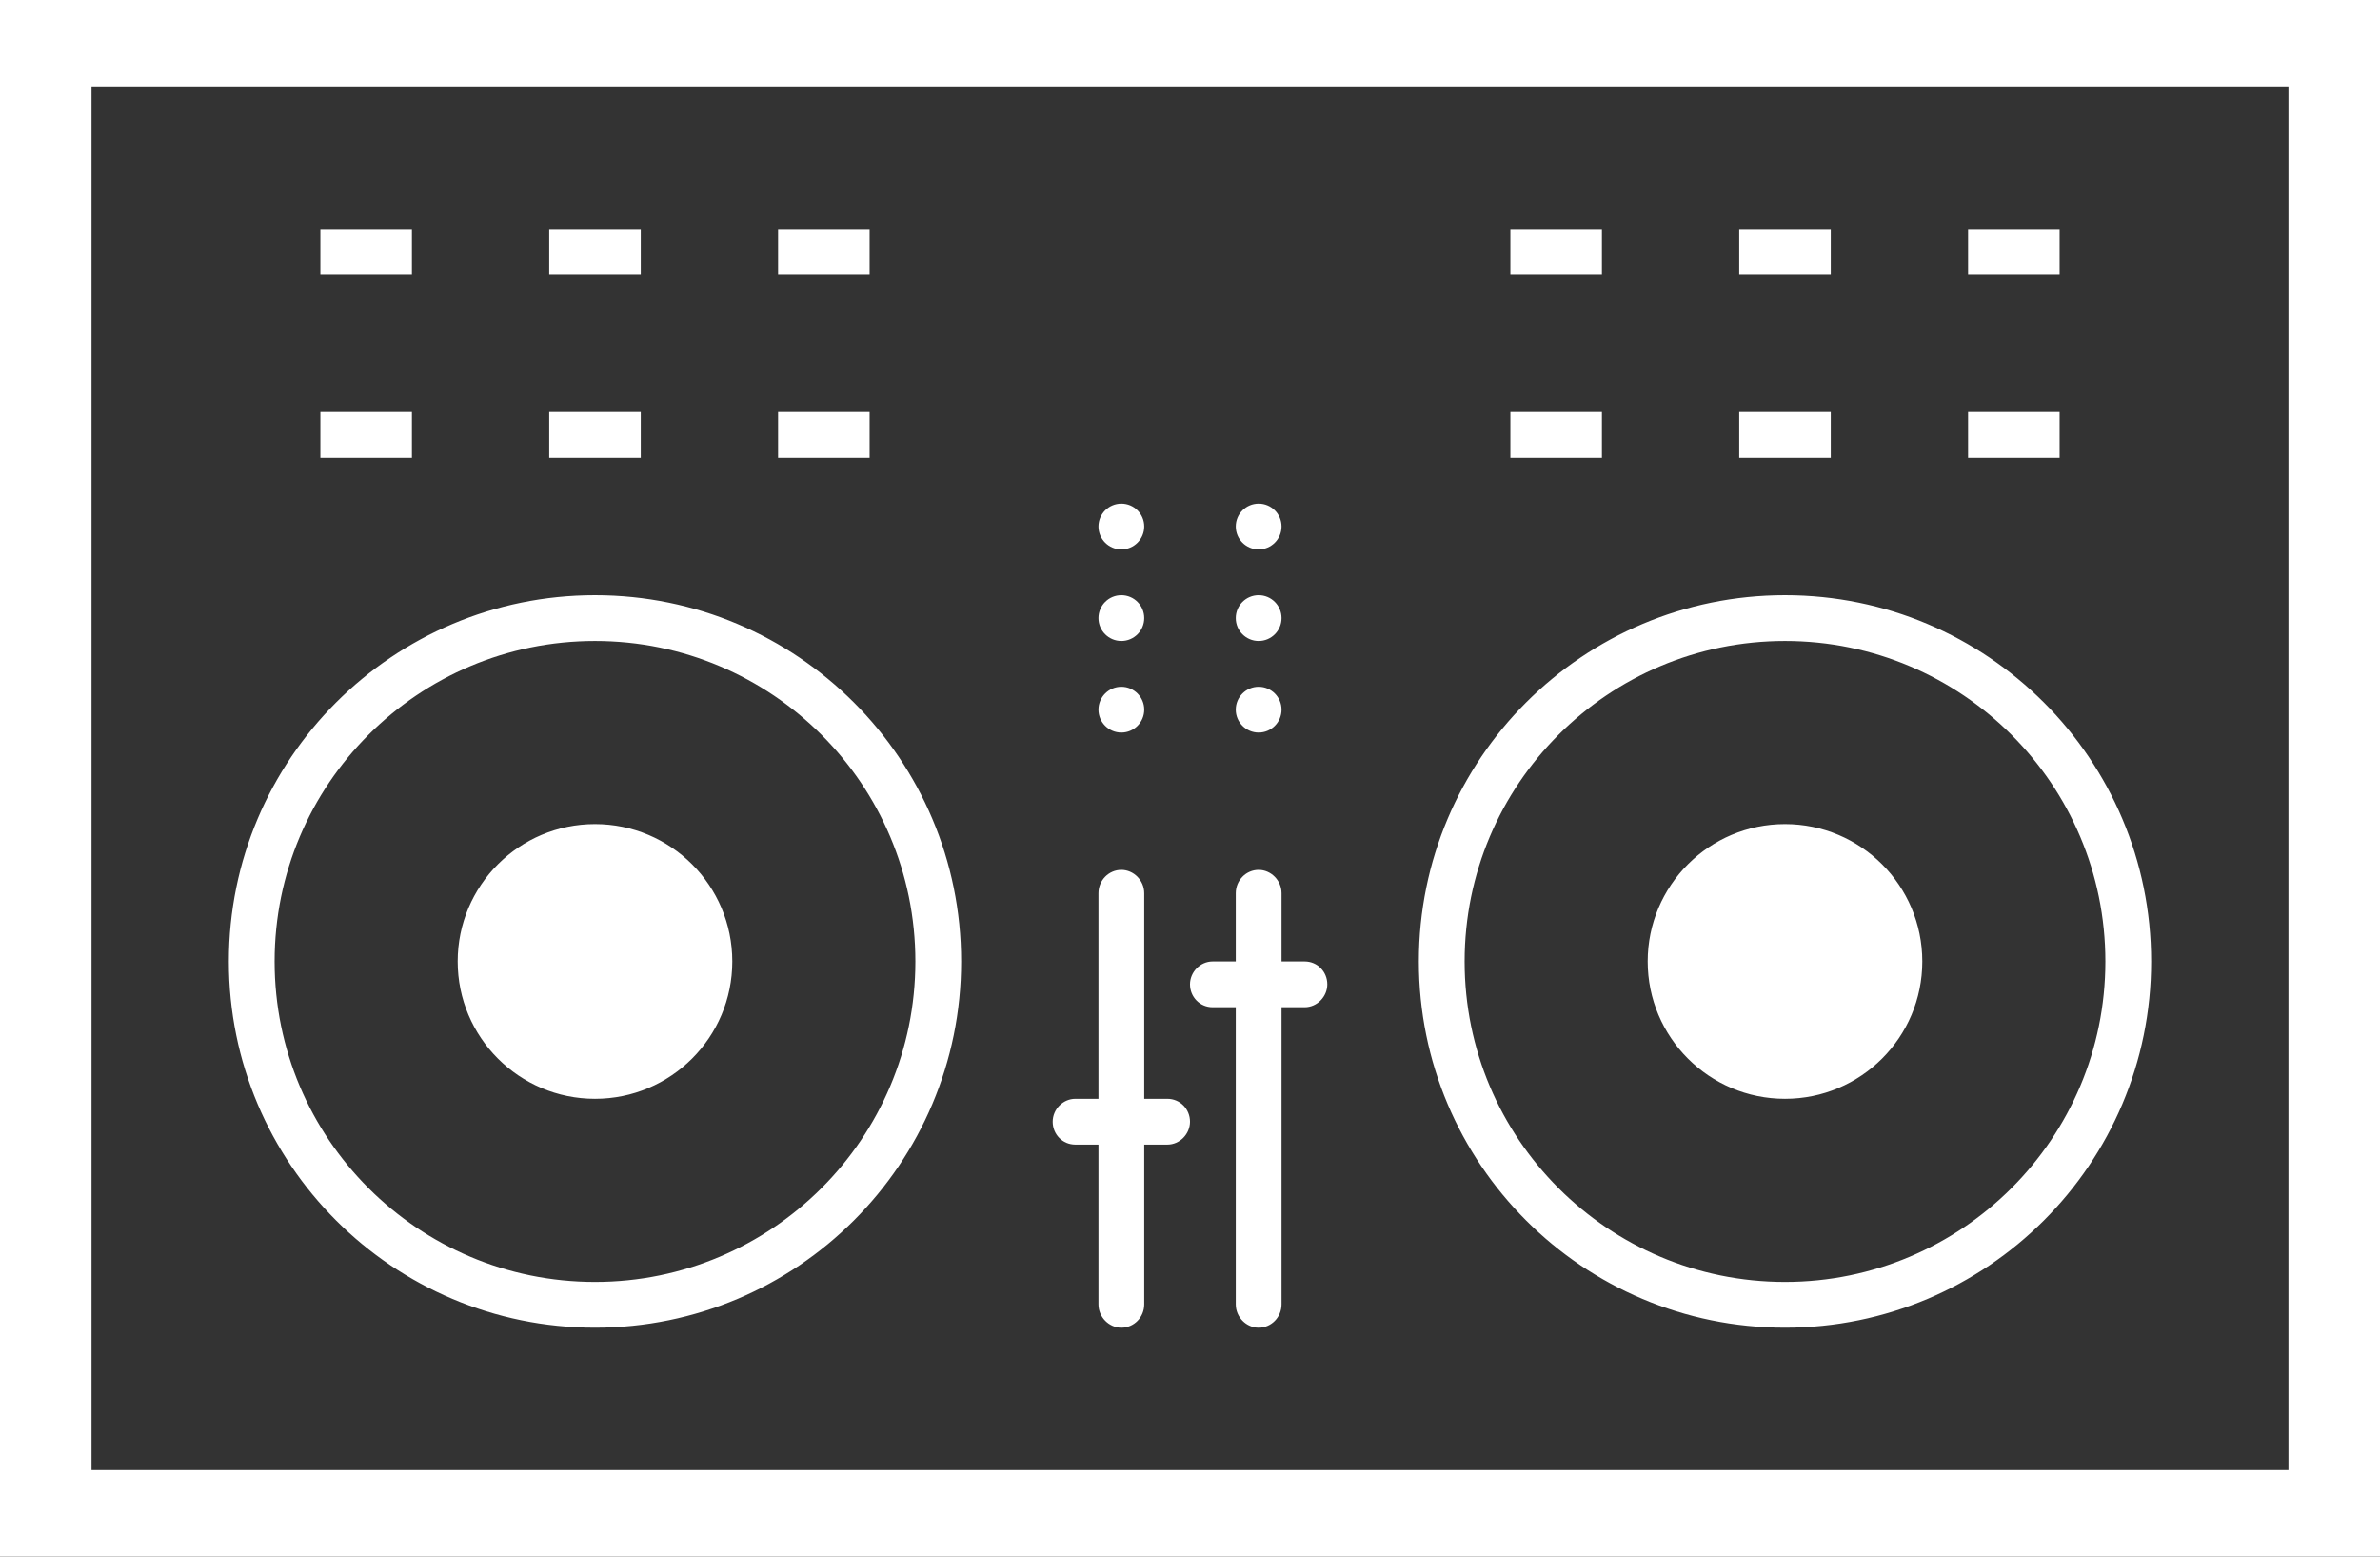 <?xml version="1.0" encoding="UTF-8" standalone="no"?>
<svg width="52px" height="34px" viewBox="0 0 52 34" version="1.1" xmlns="http://www.w3.org/2000/svg" xmlns:xlink="http://www.w3.org/1999/xlink" xmlns:sketch="http://www.bohemiancoding.com/sketch/ns">
    <rect x="0" y="0" width="52" height="34" fill="#333333" stroke="none"/>
    <!-- Generator: Sketch 3.1.1 (8761) - http://www.bohemiancoding.com/sketch -->
    <title>mixtrack_L</title>
    <desc>Created with Sketch.</desc>
    <defs></defs>
    <g id="page-1" stroke="none" stroke-width="1" fill="none" fill-rule="evenodd" sketch:type="MSPage">
        <g id="line-icons" sketch:type="MSLayerGroup" transform="translate(-100, -410)" fill="#FFFFFF">
            <g id="row-5-full-icons" transform="translate(9, 402)" sketch:type="MSShapeGroup">
                <path d="M115,32 L115,27.51 C115,27.228 115.224,27 115.5,27 C115.768,27 116,27.228 116,27.51 L116,32 L116.505,32 C116.784,32 117,32.224 117,32.5 C117,32.768 116.778,33 116.505,33 L116,33 L116,36.49 C116,36.772 115.776,37 115.5,37 C115.232,37 115,36.772 115,36.49 L115,33 L114.495,33 C114.216,33 114,32.776 114,32.5 C114,32.232 114.222,32 114.495,32 L115,32 Z M118,29 L118,27.51 C118,27.228 118.224,27 118.5,27 C118.768,27 119,27.228 119,27.51 L119,29 L119.505,29 C119.784,29 120,29.224 120,29.5 C120,29.768 119.778,30 119.505,30 L119,30 L119,36.49 C119,36.772 118.776,37 118.5,37 C118.232,37 118,36.772 118,36.49 L118,30 L117.495,30 C117.216,30 117,29.776 117,29.5 C117,29.232 117.222,29 117.495,29 L118,29 L118,29 Z M91,8 L91,42 L143,42 L143,8 L91,8 Z M93,9.889 L93,40.111 L141,40.111 L141,9.889 L93,9.889 Z M134,13 L134,14 L136,14 L136,13 L134,13 Z M129,13 L129,14 L131,14 L131,13 L129,13 Z M124,13 L124,14 L126,14 L126,13 L124,13 Z M108,13 L108,14 L110,14 L110,13 L108,13 Z M103,13 L103,14 L105,14 L105,13 L103,13 Z M98,13 L98,14 L100,14 L100,13 L98,13 Z M108,17 L108,18 L110,18 L110,17 L108,17 Z M103,17 L103,18 L105,18 L105,17 L103,17 Z M98,17 L98,18 L100,18 L100,17 L98,17 Z M134,17 L134,18 L136,18 L136,17 L134,17 Z M129,17 L129,18 L131,18 L131,17 L129,17 Z M124,17 L124,18 L126,18 L126,17 L124,17 Z M115.5,20 C115.776,20 116,19.776 116,19.5 C116,19.224 115.776,19 115.5,19 C115.224,19 115,19.224 115,19.5 C115,19.776 115.224,20 115.5,20 Z M118.5,20 C118.776,20 119,19.776 119,19.5 C119,19.224 118.776,19 118.5,19 C118.224,19 118,19.224 118,19.5 C118,19.776 118.224,20 118.5,20 Z M115.5,22 C115.776,22 116,21.776 116,21.5 C116,21.224 115.776,21 115.5,21 C115.224,21 115,21.224 115,21.5 C115,21.776 115.224,22 115.5,22 Z M118.5,22 C118.776,22 119,21.776 119,21.5 C119,21.224 118.776,21 118.5,21 C118.224,21 118,21.224 118,21.5 C118,21.776 118.224,22 118.5,22 Z M115.5,24 C115.776,24 116,23.776 116,23.5 C116,23.224 115.776,23 115.5,23 C115.224,23 115,23.224 115,23.5 C115,23.776 115.224,24 115.5,24 Z M118.5,24 C118.776,24 119,23.776 119,23.5 C119,23.224 118.776,23 118.5,23 C118.224,23 118,23.224 118,23.5 C118,23.776 118.224,24 118.5,24 Z M104,37 C108.418,37 112,33.418 112,29 C112,24.582 108.418,21 104,21 C99.582,21 96,24.582 96,29 C96,33.418 99.582,37 104,37 Z M104,36 C107.866,36 111,32.866 111,29 C111,25.134 107.866,22 104,22 C100.134,22 97,25.134 97,29 C97,32.866 100.134,36 104,36 Z M130,37 C134.418,37 138,33.418 138,29 C138,24.582 134.418,21 130,21 C125.582,21 122,24.582 122,29 C122,33.418 125.582,37 130,37 Z M130,36 C133.866,36 137,32.866 137,29 C137,25.134 133.866,22 130,22 C126.134,22 123,25.134 123,29 C123,32.866 126.134,36 130,36 Z M130,32 C131.657,32 133,30.657 133,29 C133,27.343 131.657,26 130,26 C128.343,26 127,27.343 127,29 C127,30.657 128.343,32 130,32 Z M104,32 C105.657,32 107,30.657 107,29 C107,27.343 105.657,26 104,26 C102.343,26 101,27.343 101,29 C101,30.657 102.343,32 104,32 Z" id="mixtrack_L"></path>
            </g>
        </g>
    </g>
</svg>